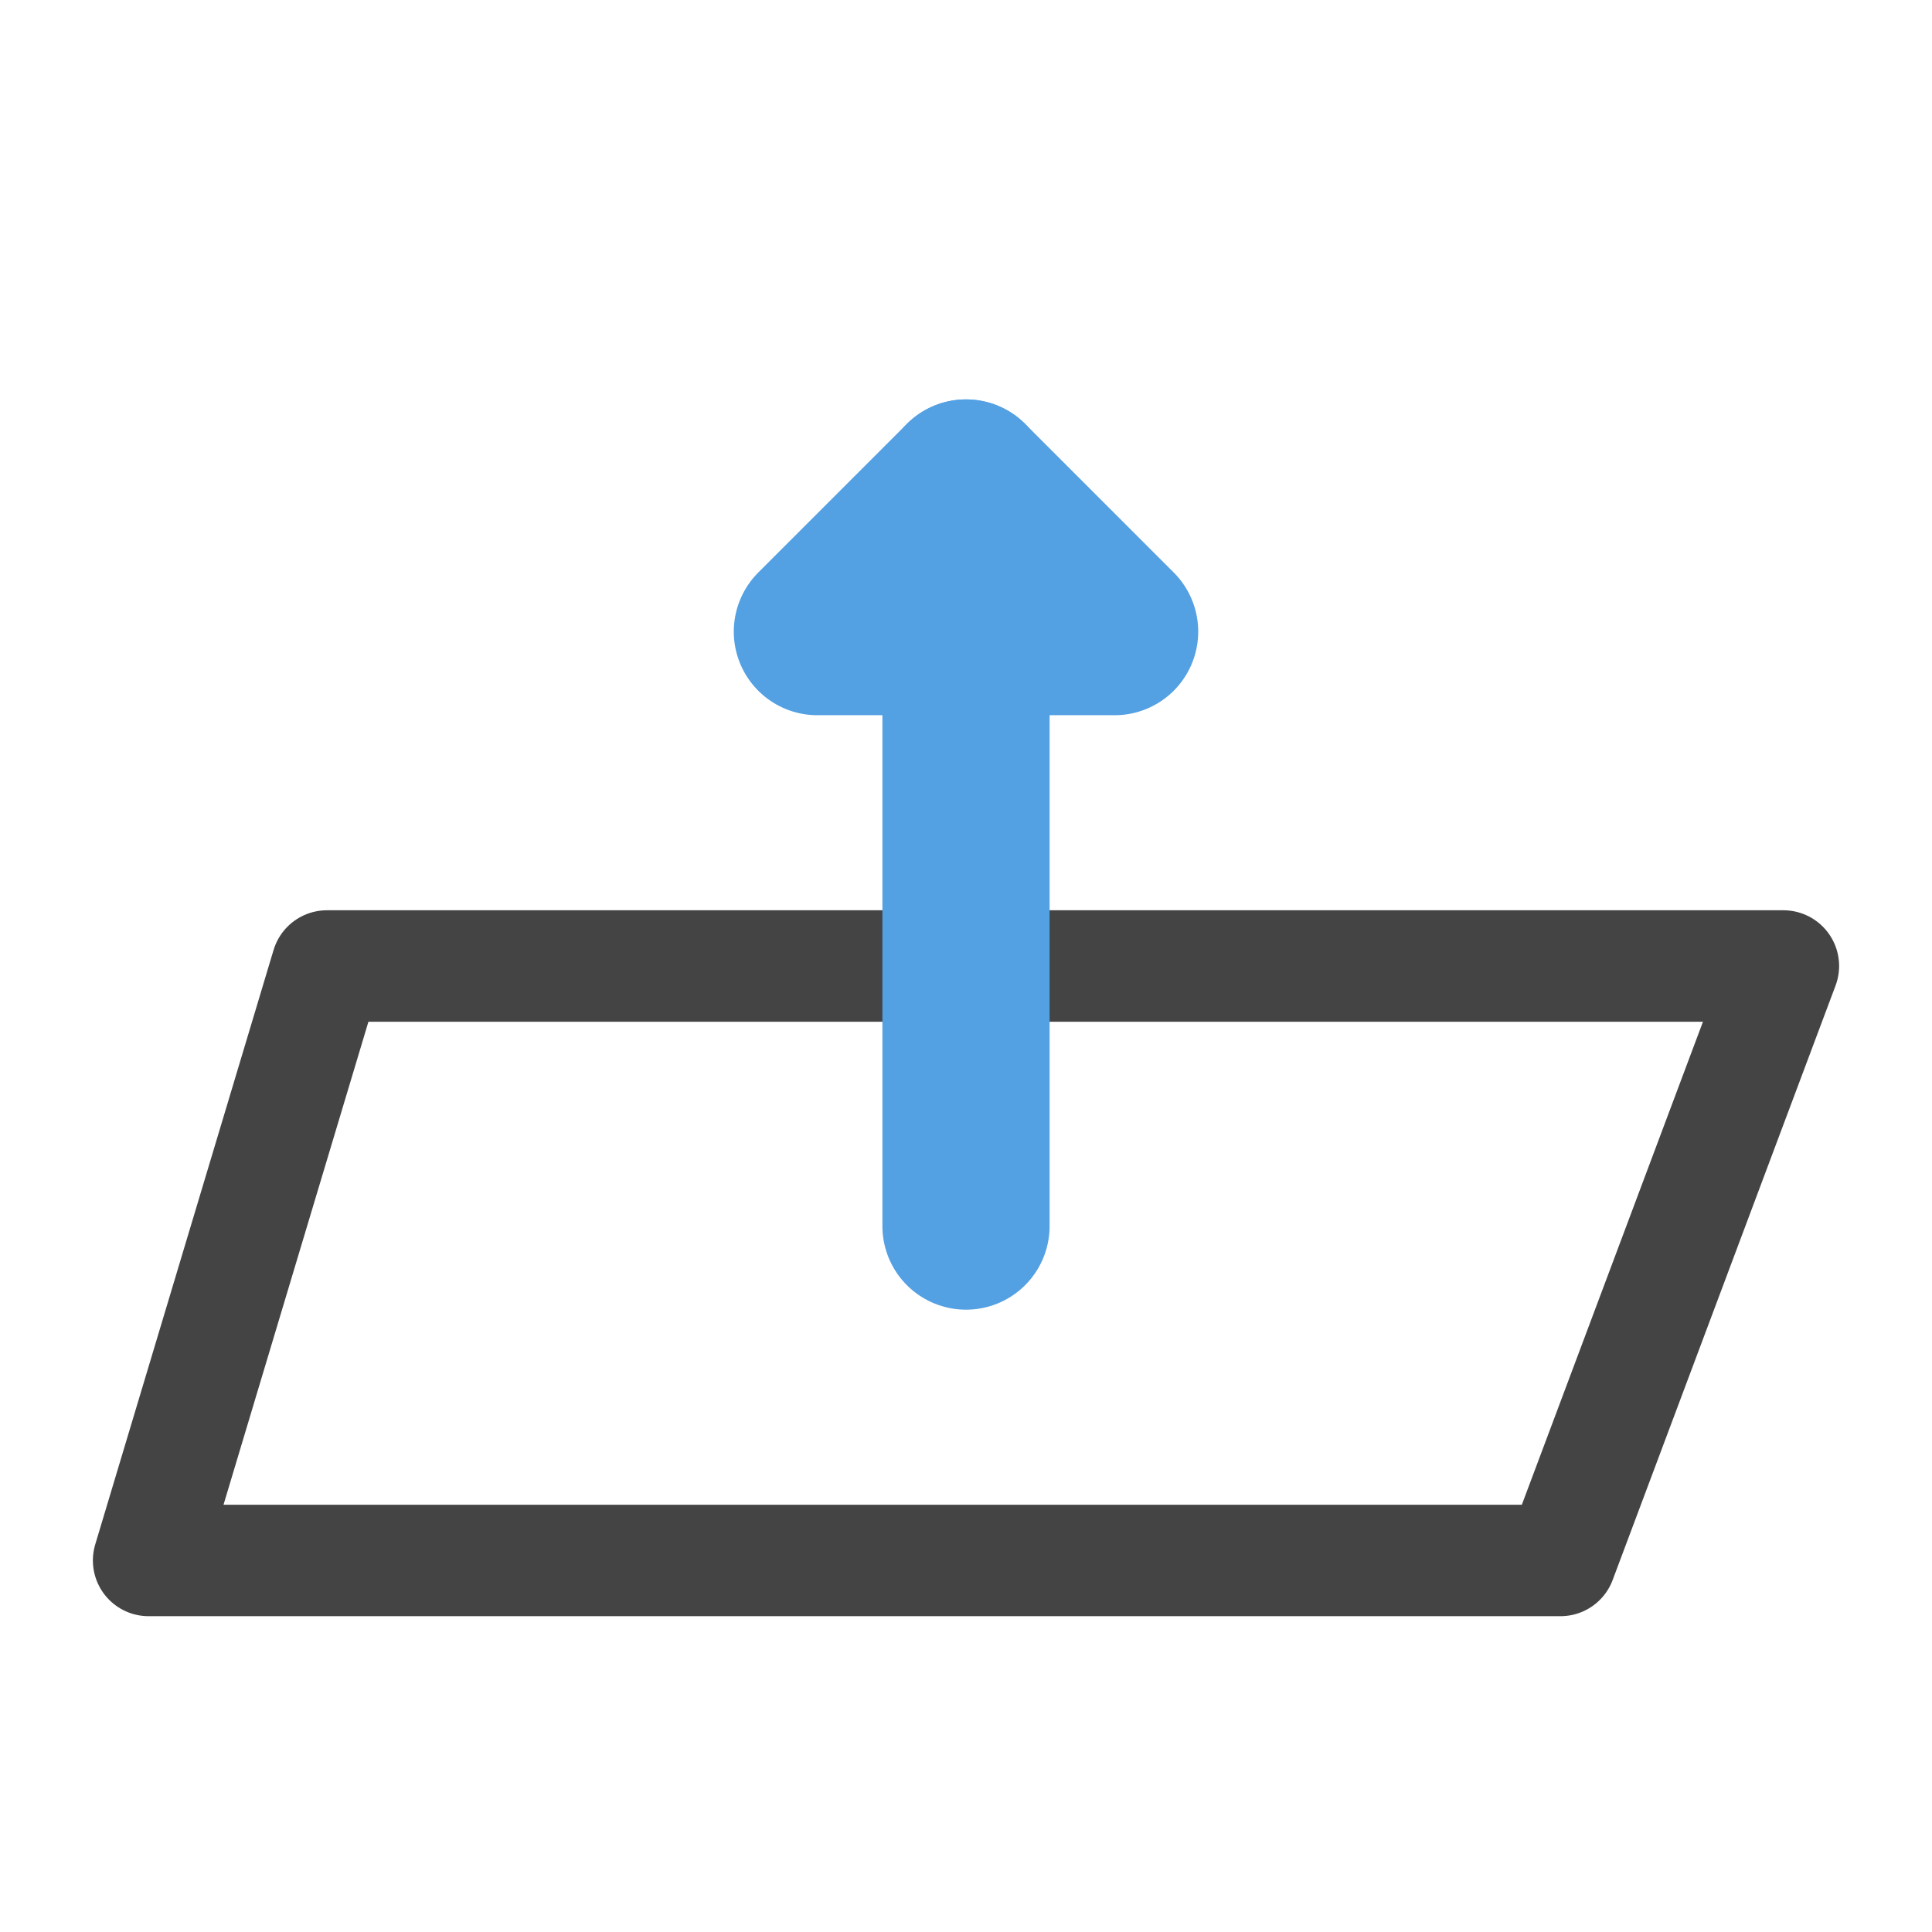 <svg xmlns="http://www.w3.org/2000/svg" xmlns:xlink="http://www.w3.org/1999/xlink" width="26.0" height="26.0" viewBox="0 -26.0 26.0 26.0">
<path d="M2.0,-5.0 L4.4,-13.0 L24.0,-13.0 L21.0,-5.0 Z" fill="none" stroke="#444" stroke-width="1.5" stroke-linejoin="round" stroke-linecap="round" fill-opacity="1.0" />
<path d="M13.0,-9.5 L13.0,-19.5 Z" fill="none" stroke="rgb(83,160,227)" stroke-width="2.25" stroke-linejoin="round" stroke-linecap="round" fill-opacity="1.0" />
<path d="M11.0,-17.5 L13.0,-19.5 L15.0,-17.5 Z" fill="none" stroke="rgb(83,160,227)" stroke-width="2.25" stroke-linejoin="round" stroke-linecap="round" fill-opacity="1.0" />
</svg>
